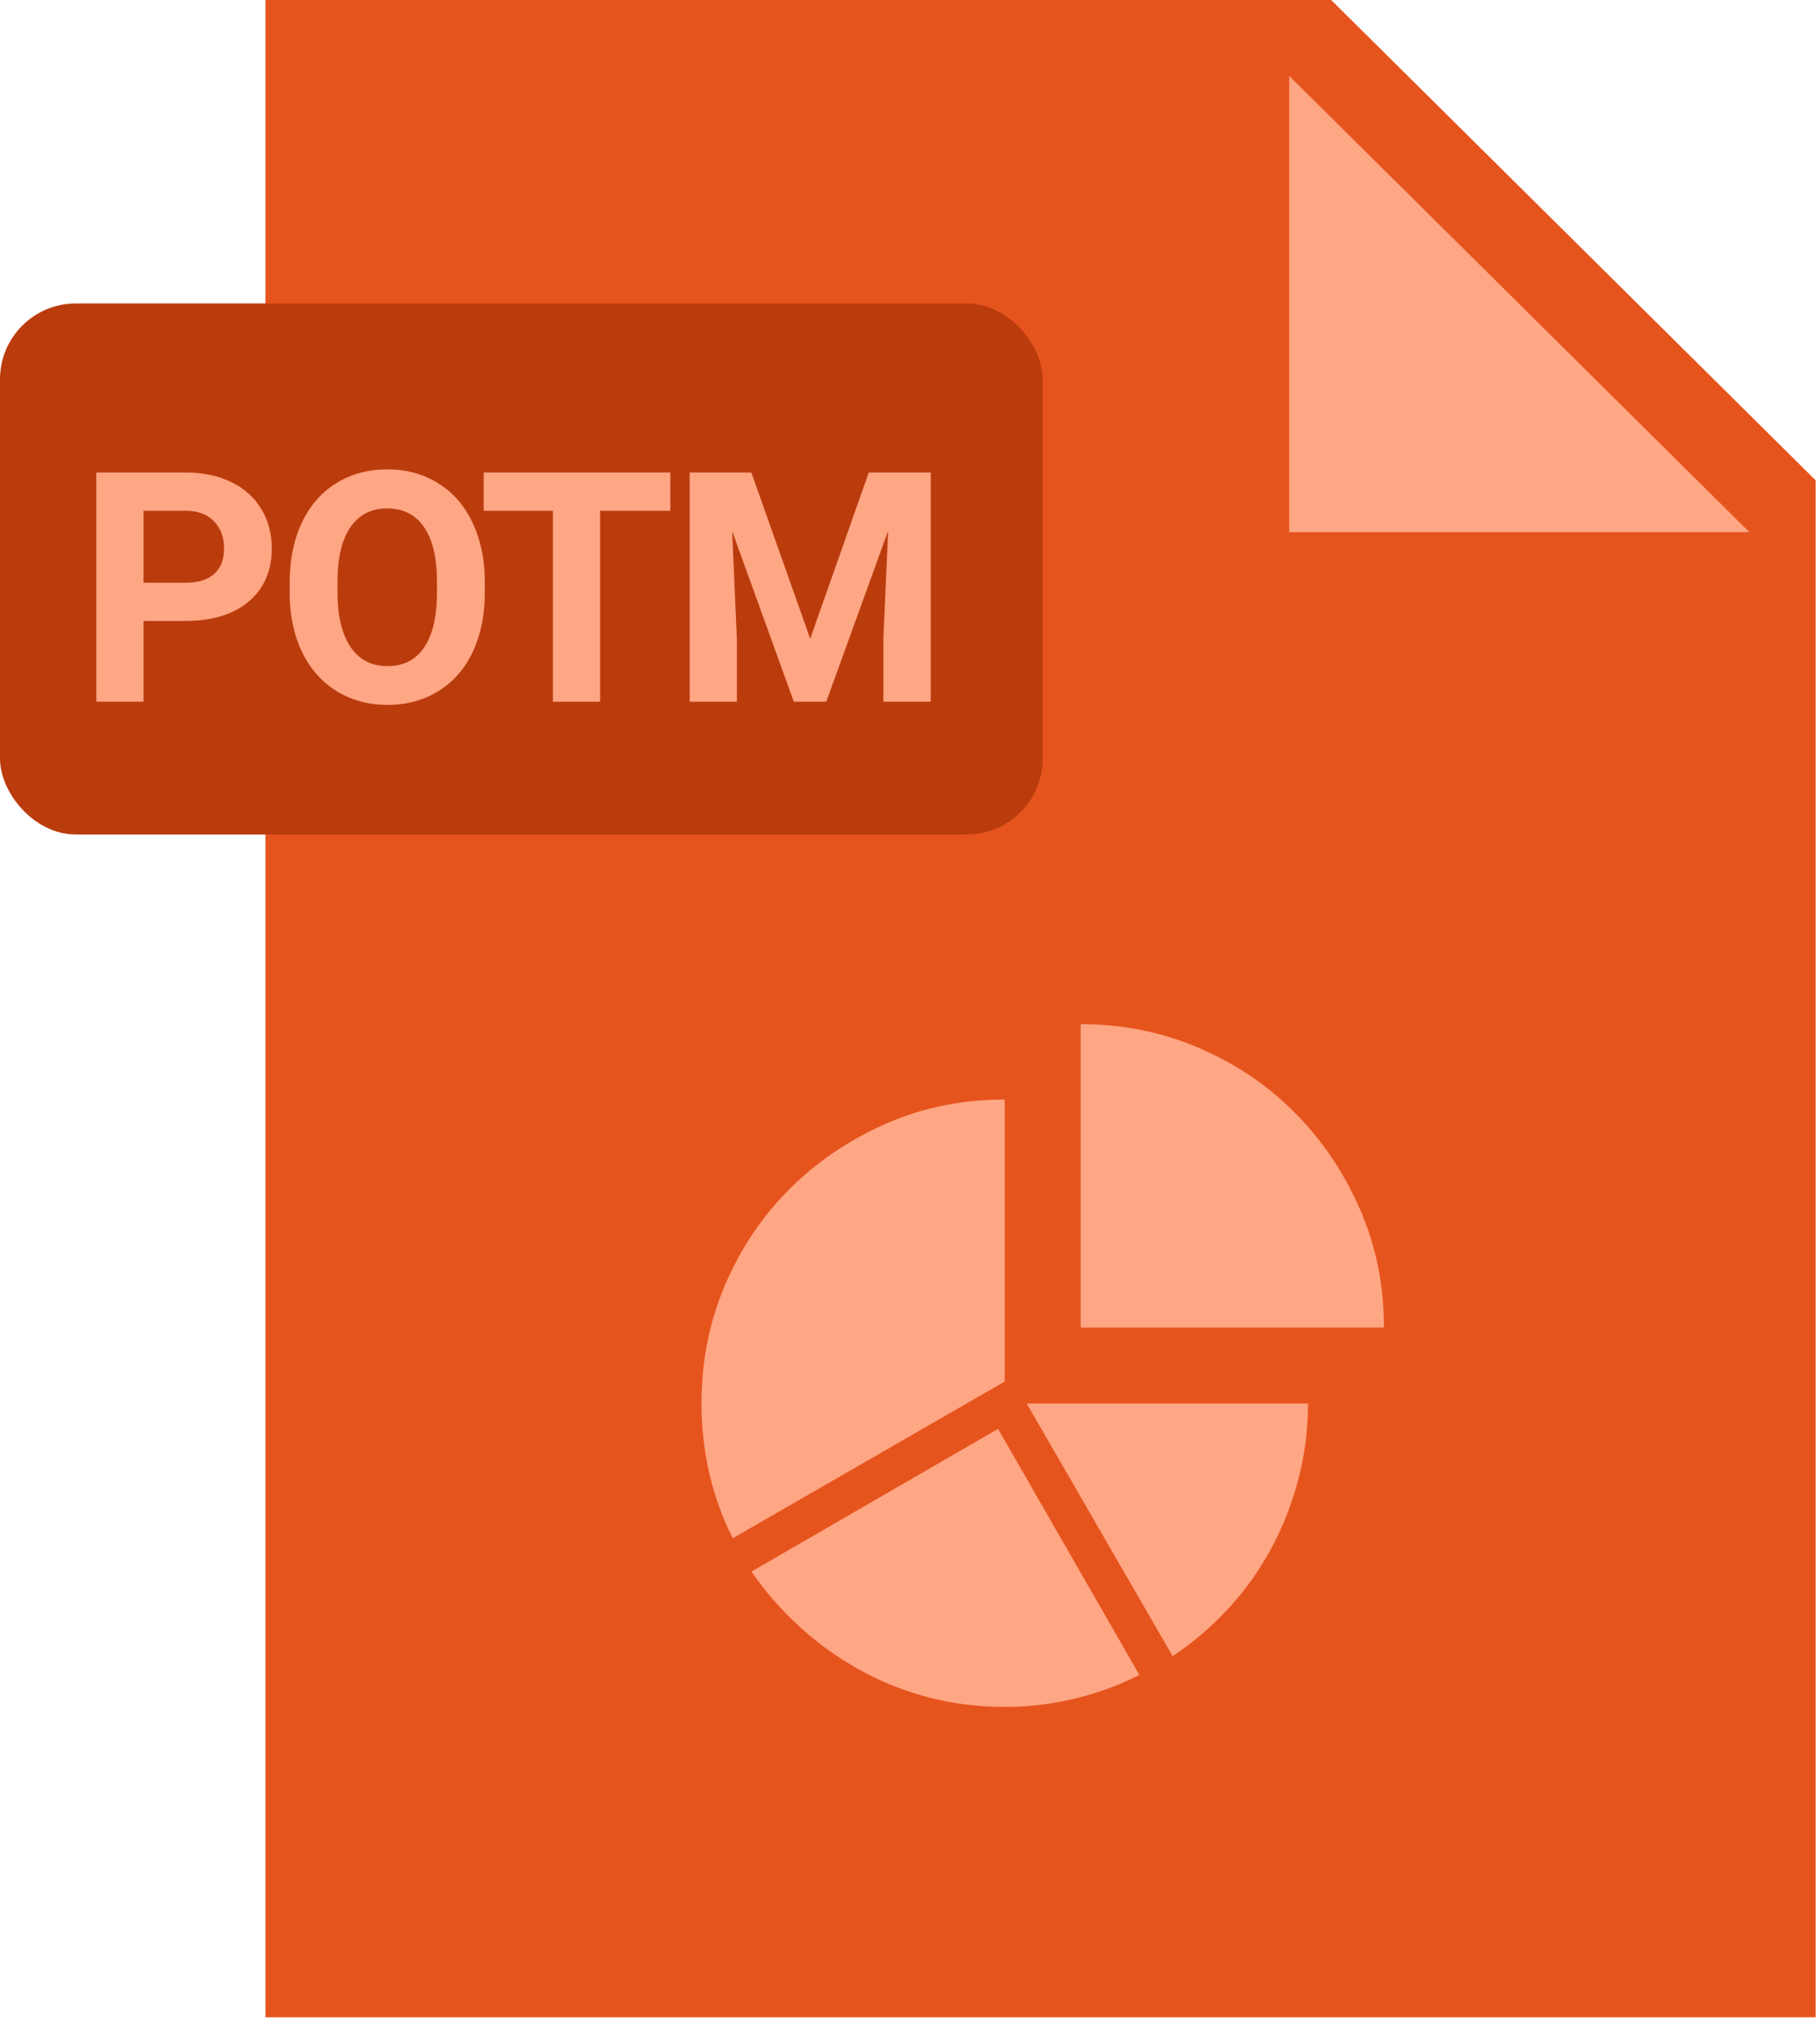 <svg width="96" height="107" viewBox="0 0 96 107" fill="none" xmlns="http://www.w3.org/2000/svg">
<path d="M95.769 106.363H14V0H70.216L95.769 25.325V106.363Z" fill="#E6541D"/>
<path d="M92.275 28.058H68V4L92.275 28.058Z" fill="#FFA684"/>
<rect y="16" width="55" height="28" rx="4" fill="#BA3C0D"/>
<path d="M7.569 32.742V37H5.079V24.914H9.794C10.701 24.914 11.498 25.08 12.185 25.412C12.876 25.744 13.408 26.217 13.778 26.831C14.149 27.44 14.335 28.135 14.335 28.915C14.335 30.099 13.928 31.035 13.114 31.721C12.306 32.401 11.186 32.742 9.752 32.742H7.569ZM7.569 30.725H9.794C10.453 30.725 10.953 30.57 11.296 30.26C11.645 29.95 11.819 29.507 11.819 28.932C11.819 28.34 11.645 27.861 11.296 27.496C10.948 27.13 10.466 26.942 9.852 26.931H7.569V30.725ZM25.573 31.231C25.573 32.421 25.362 33.464 24.942 34.36C24.521 35.257 23.918 35.949 23.132 36.435C22.352 36.922 21.455 37.166 20.443 37.166C19.441 37.166 18.547 36.925 17.761 36.444C16.976 35.962 16.367 35.276 15.935 34.385C15.504 33.489 15.285 32.459 15.28 31.297V30.7C15.28 29.51 15.493 28.464 15.919 27.562C16.35 26.654 16.956 25.96 17.736 25.479C18.522 24.991 19.419 24.748 20.426 24.748C21.433 24.748 22.327 24.991 23.107 25.479C23.893 25.96 24.499 26.654 24.925 27.562C25.357 28.464 25.573 29.507 25.573 30.691V31.231ZM23.049 30.683C23.049 29.416 22.822 28.453 22.368 27.794C21.915 27.136 21.267 26.807 20.426 26.807C19.59 26.807 18.946 27.133 18.492 27.786C18.038 28.434 17.808 29.385 17.803 30.642V31.231C17.803 32.465 18.03 33.422 18.484 34.103C18.937 34.784 19.59 35.124 20.443 35.124C21.278 35.124 21.92 34.797 22.368 34.145C22.817 33.486 23.044 32.529 23.049 31.273V30.683ZM35.358 26.931H31.656V37H29.165V26.931H25.513V24.914H35.358V26.931ZM39.632 24.914L42.736 33.68L45.824 24.914H49.094V37H46.596V33.696L46.845 27.994L43.583 37H41.873L38.619 28.002L38.868 33.696V37H36.378V24.914H39.632Z" fill="#FFA684"/>
<path fill-rule="evenodd" clip-rule="evenodd" d="M73 69.996H57.004V54C59.207 54 61.281 54.416 63.227 55.248C65.172 56.08 66.865 57.223 68.307 58.676C69.748 60.129 70.891 61.822 71.734 63.756C72.578 65.689 73 67.769 73 69.996ZM68.992 74.004C68.992 75.387 68.822 76.723 68.482 78.012C68.143 79.301 67.662 80.519 67.041 81.668C66.42 82.816 65.67 83.865 64.791 84.814C63.912 85.764 62.934 86.602 61.855 87.328L54.156 74.004H68.992ZM52.996 90C51.59 90 50.242 89.83 48.953 89.49C47.664 89.15 46.451 88.664 45.315 88.031C44.178 87.398 43.129 86.643 42.168 85.764C41.207 84.885 40.363 83.918 39.637 82.863L52.645 75.34L60.098 88.312C59.043 88.852 57.912 89.268 56.705 89.561C55.498 89.853 54.262 90 52.996 90ZM37 74.004C37 71.777 37.416 69.691 38.248 67.746C39.08 65.801 40.223 64.107 41.676 62.666C43.129 61.225 44.822 60.082 46.756 59.238C48.69 58.395 50.77 57.973 52.996 57.973V72.844L38.652 81.106C38.113 80.051 37.703 78.92 37.422 77.713C37.141 76.506 37 75.269 37 74.004Z" fill="#FFA684"/>
</svg>
